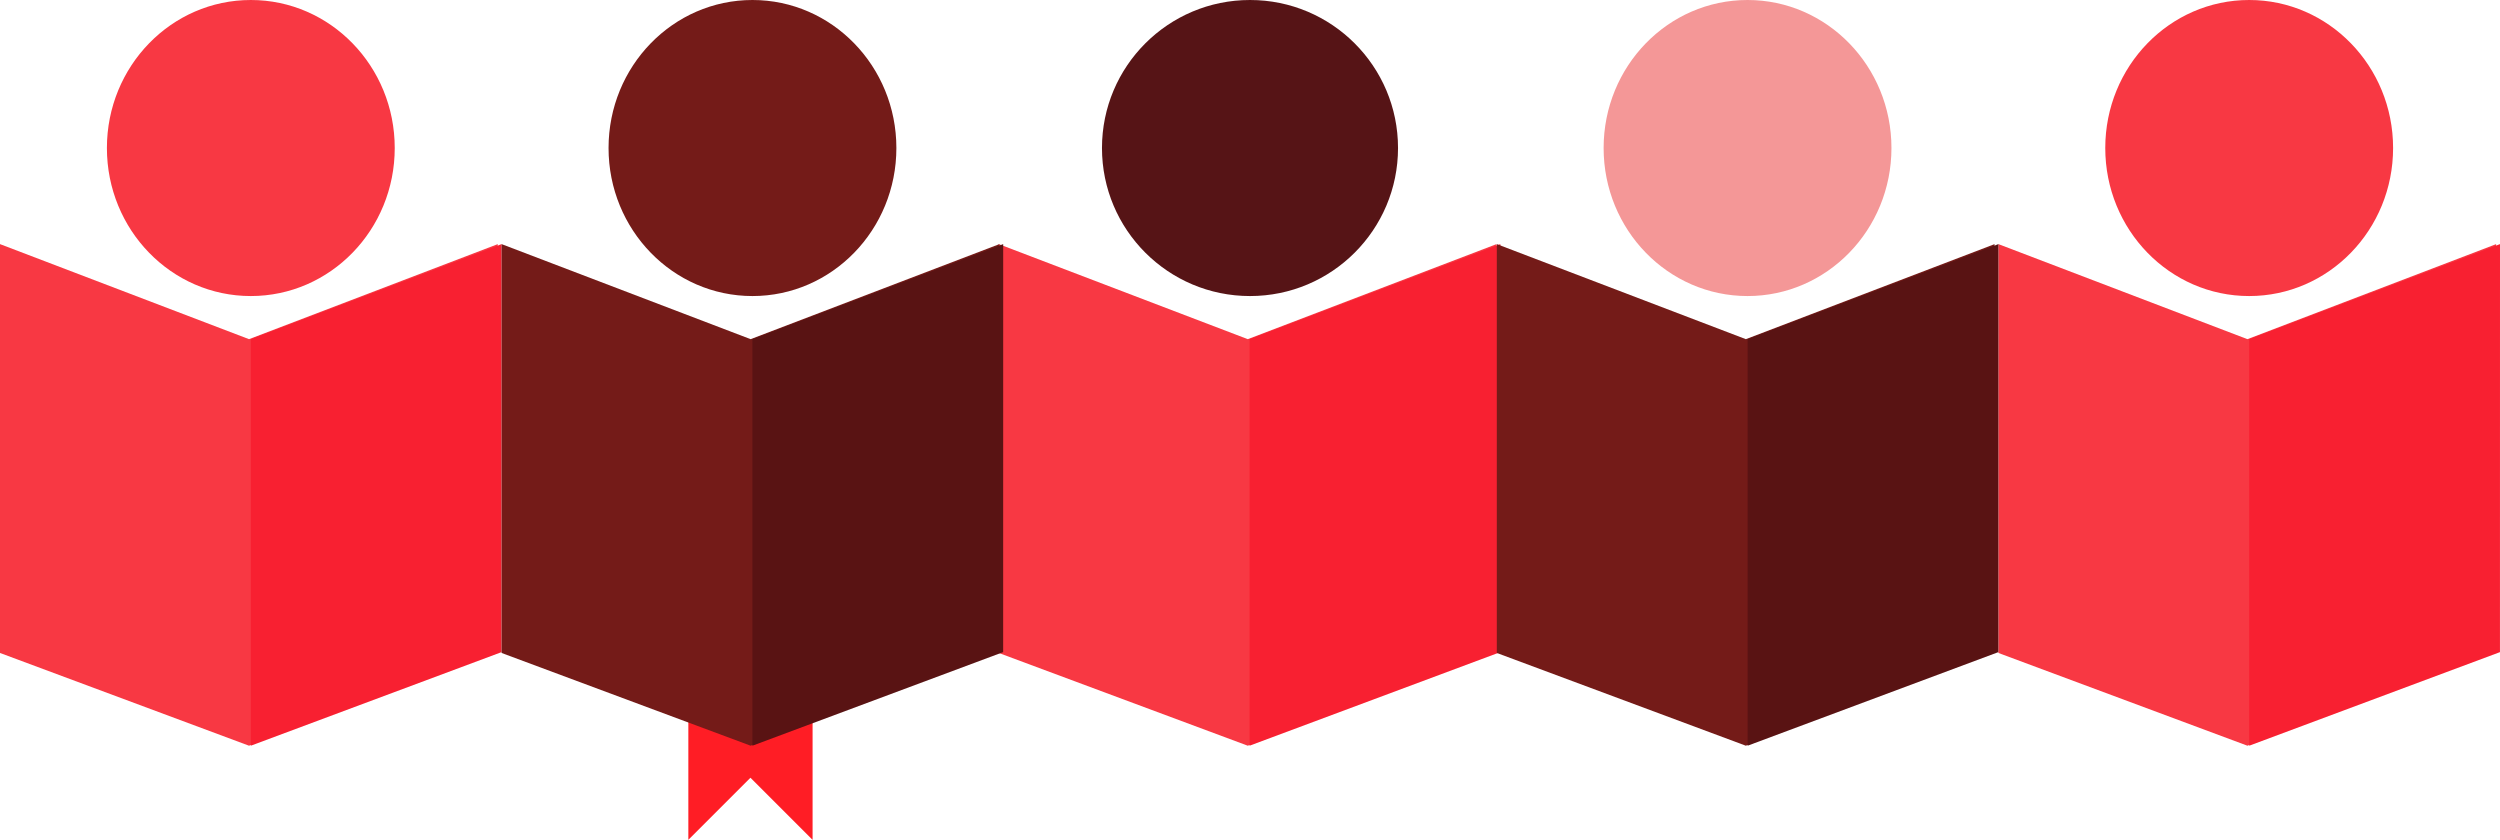 <svg width="500" height="168" viewBox="0 0 500 168" fill="none" xmlns="http://www.w3.org/2000/svg">
<ellipse cx="50.164" cy="29.605" rx="28.783" ry="29.605" fill="#F83843"/>
<ellipse cx="449.836" cy="29.605" rx="28.783" ry="29.605" fill="#F83843"/>
<circle cx="250" cy="29.605" r="29.605" fill="#561416"/>
<ellipse cx="150.493" cy="29.605" rx="28.783" ry="29.605" fill="#741B18"/>
<ellipse cx="349.507" cy="29.605" rx="28.783" ry="29.605" fill="#F49797"/>
<path fill-rule="evenodd" clip-rule="evenodd" d="M199.75 130.593L249.555 149.142L299.297 129.958V48.826L249.555 67.833L199.75 48.823V130.593Z" fill="#F83843"/>
<path fill-rule="evenodd" clip-rule="evenodd" d="M249.909 67.83V149.142L300.061 130.425L300.069 48.823L249.909 67.83Z" fill="#F82031"/>
<path fill-rule="evenodd" clip-rule="evenodd" d="M0 130.593L49.805 149.142L99.547 129.958V48.826L49.805 67.833L0 48.823V130.593Z" fill="#F83843"/>
<path fill-rule="evenodd" clip-rule="evenodd" d="M50.16 67.83V149.142L100.312 130.425L100.319 48.823L50.16 67.83Z" fill="#F82031"/>
<path fill-rule="evenodd" clip-rule="evenodd" d="M399.681 130.593L449.486 149.142L499.228 129.958V48.826L449.486 67.833L399.681 48.823V130.593Z" fill="#F83843"/>
<path fill-rule="evenodd" clip-rule="evenodd" d="M449.841 67.83V149.142L499.993 130.425L500 48.823L449.841 67.83Z" fill="#F82031"/>
<path fill-rule="evenodd" clip-rule="evenodd" d="M137.669 167.971V143.123H162.517V167.971L150.093 155.547L137.669 167.971Z" fill="#FF1D25"/>
<path fill-rule="evenodd" clip-rule="evenodd" d="M100.319 130.593L150.125 149.142L199.866 129.958V48.826L150.125 67.833L100.319 48.823V130.593Z" fill="#741B18"/>
<path fill-rule="evenodd" clip-rule="evenodd" d="M150.479 67.83V149.142L200.631 130.425L200.638 48.823L150.479 67.83Z" fill="#591313"/>
<path fill-rule="evenodd" clip-rule="evenodd" d="M299.362 130.593L349.168 149.142L398.909 129.958V48.826L349.168 67.833L299.362 48.823V130.593Z" fill="#741B18"/>
<path fill-rule="evenodd" clip-rule="evenodd" d="M349.522 67.83V149.142L399.674 130.425L399.681 48.823L349.522 67.83Z" fill="#591313"/>
</svg>
